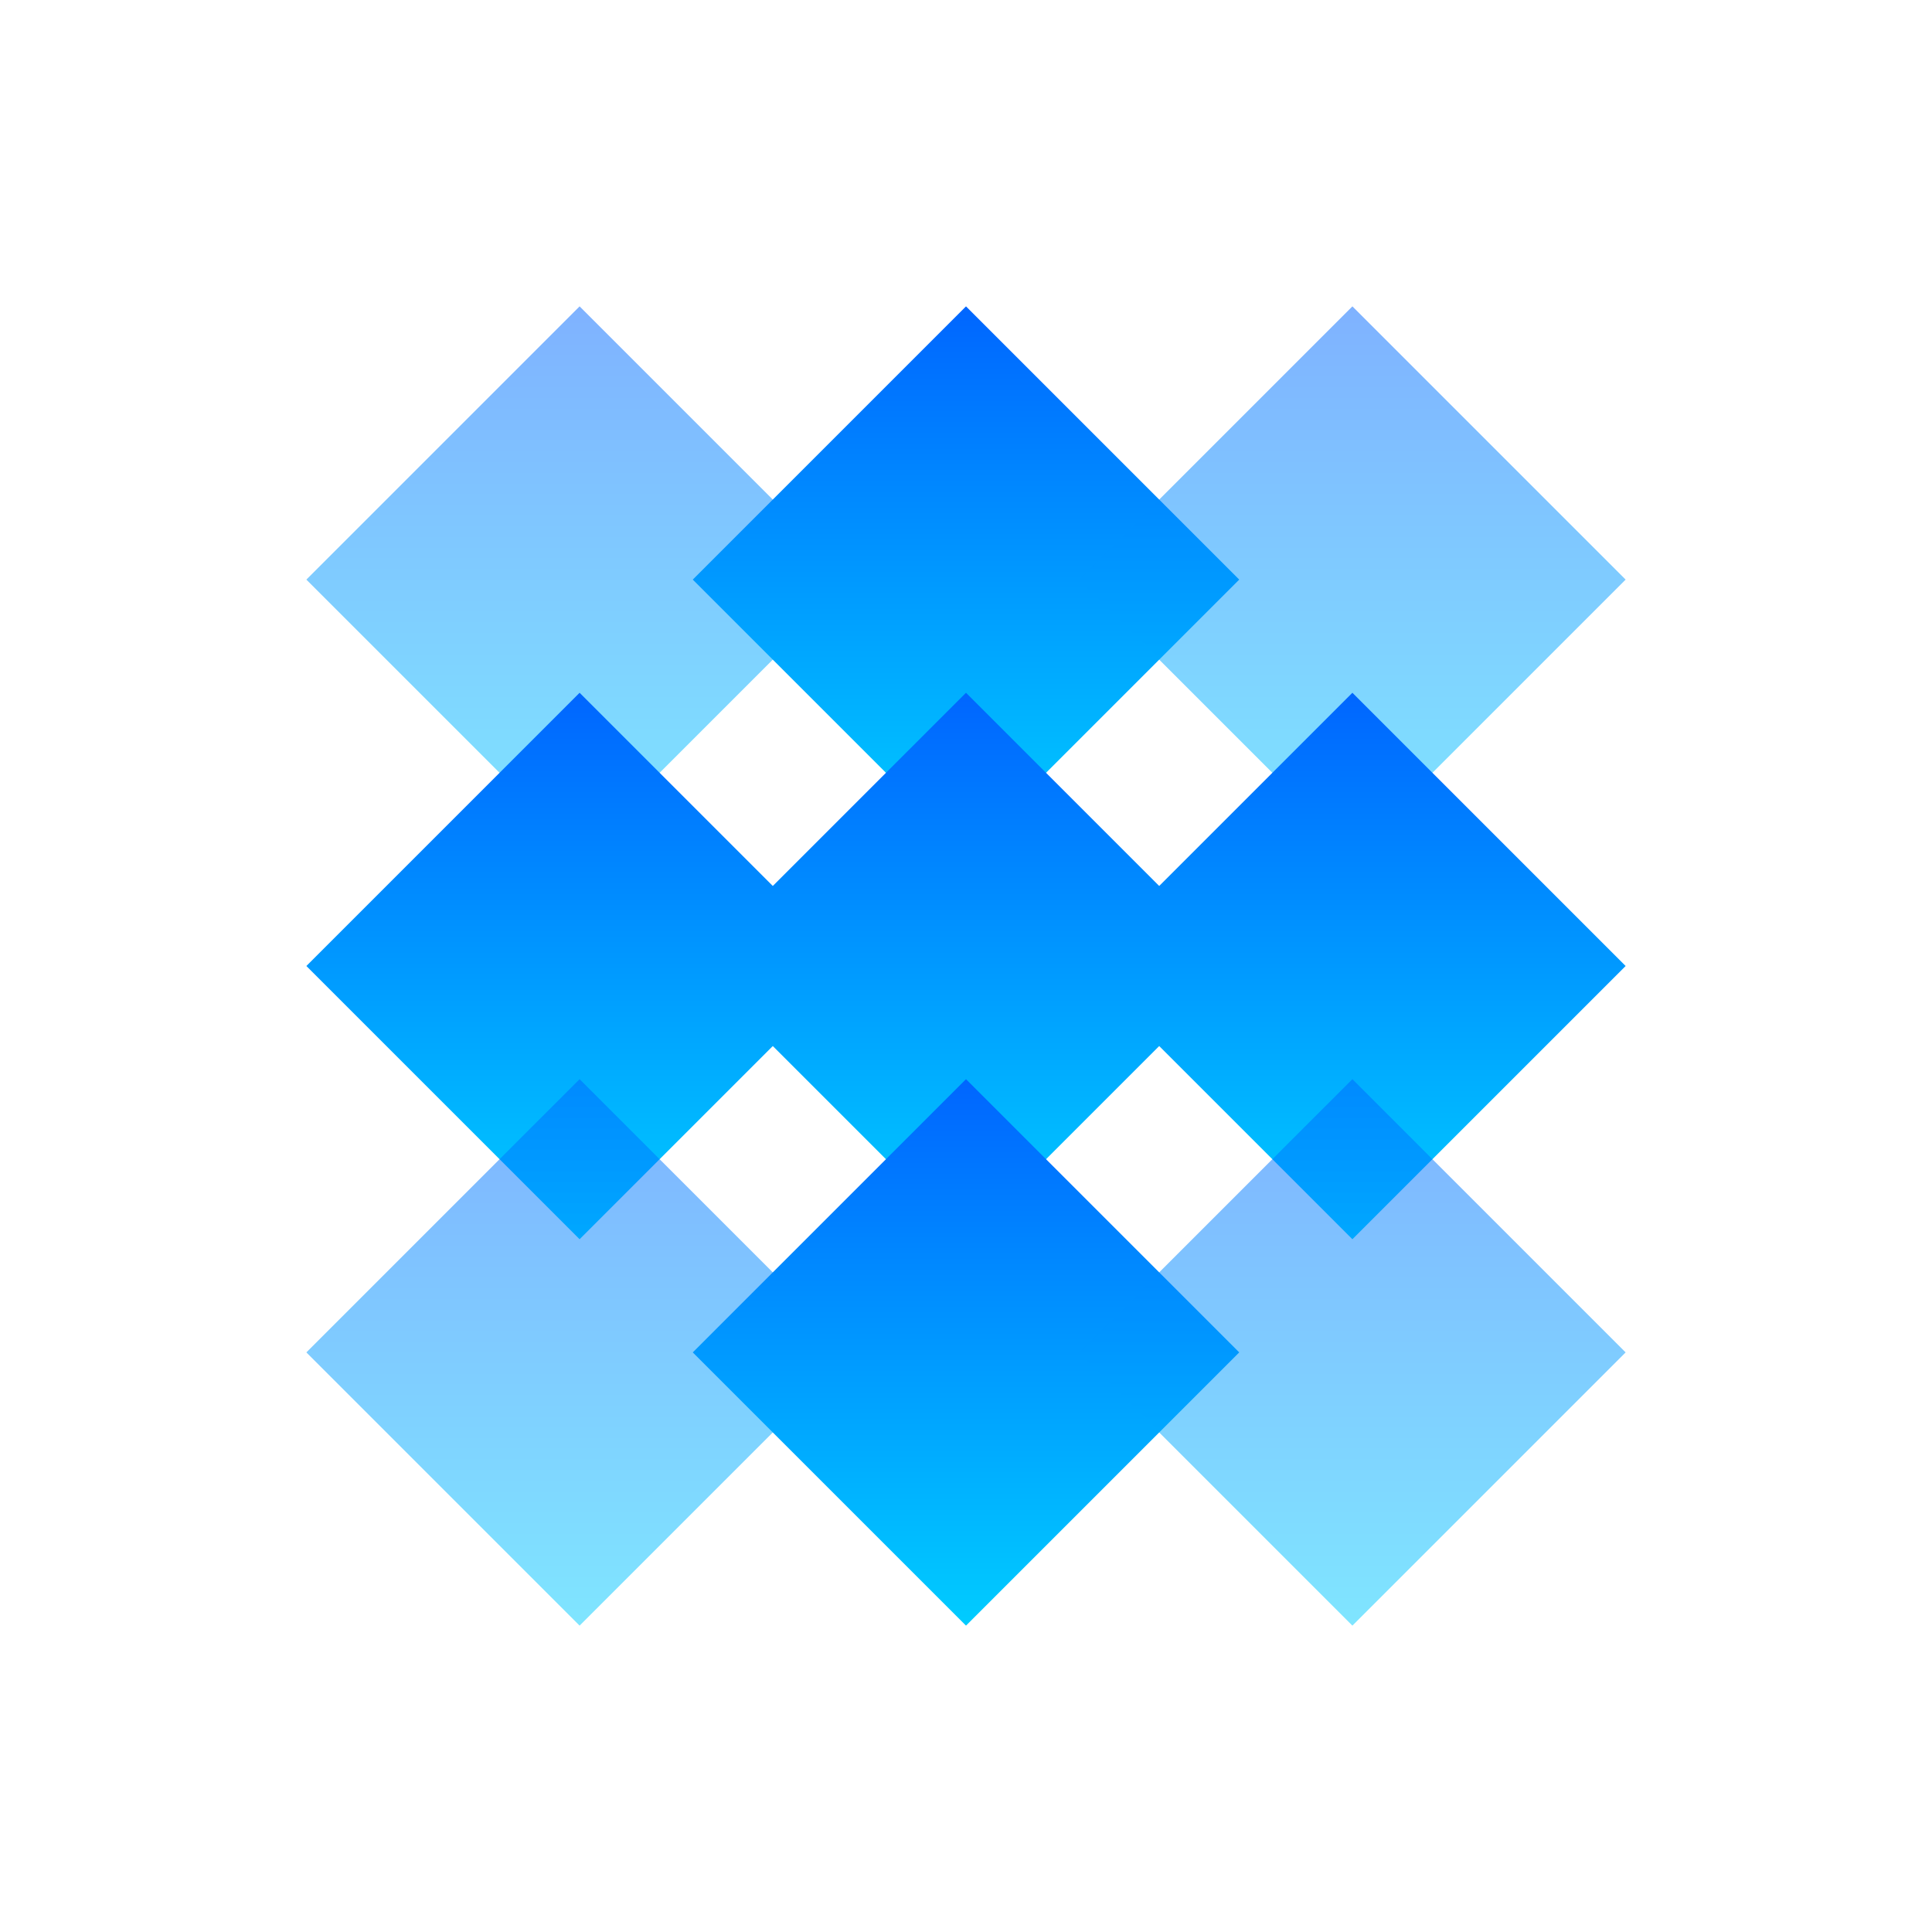 <svg viewBox="0 0 180 180" xmlns="http://www.w3.org/2000/svg">
  <!-- White background for Apple devices -->
  <rect width="180" height="180" fill="white"/>
  
  <!-- Define gradient -->
  <defs>
    <linearGradient id="appleGradient" x1="0%" y1="0%" x2="100%" y2="100%">
      <stop offset="0%" style="stop-color:#0066ff;stop-opacity:1" />
      <stop offset="100%" style="stop-color:#00ccff;stop-opacity:1" />
    </linearGradient>
  </defs>
  
  <!-- Diamond Matrix Icon centered and scaled - matching actual logo -->
  <g transform="translate(36, 36)">
    <!-- 3x3 grid of diamonds forming F shape -->
    <!-- Row 1 -->
    <rect x="0" y="0" width="36" height="36" fill="url(#appleGradient)" transform="rotate(45 18 18)" opacity="0.5"/>
    <rect x="36" y="0" width="36" height="36" fill="url(#appleGradient)" transform="rotate(45 54 18)" opacity="1"/>
    <rect x="72" y="0" width="36" height="36" fill="url(#appleGradient)" transform="rotate(45 90 18)" opacity="0.5"/>
    
    <!-- Row 2 -->
    <rect x="0" y="36" width="36" height="36" fill="url(#appleGradient)" transform="rotate(45 18 54)" opacity="1"/>
    <rect x="36" y="36" width="36" height="36" fill="url(#appleGradient)" transform="rotate(45 54 54)" opacity="1"/>
    <rect x="72" y="36" width="36" height="36" fill="url(#appleGradient)" transform="rotate(45 90 54)" opacity="1"/>
    
    <!-- Row 3 -->
    <rect x="0" y="72" width="36" height="36" fill="url(#appleGradient)" transform="rotate(45 18 90)" opacity="0.5"/>
    <rect x="36" y="72" width="36" height="36" fill="url(#appleGradient)" transform="rotate(45 54 90)" opacity="1"/>
    <rect x="72" y="72" width="36" height="36" fill="url(#appleGradient)" transform="rotate(45 90 90)" opacity="0.5"/>
  </g>
</svg>